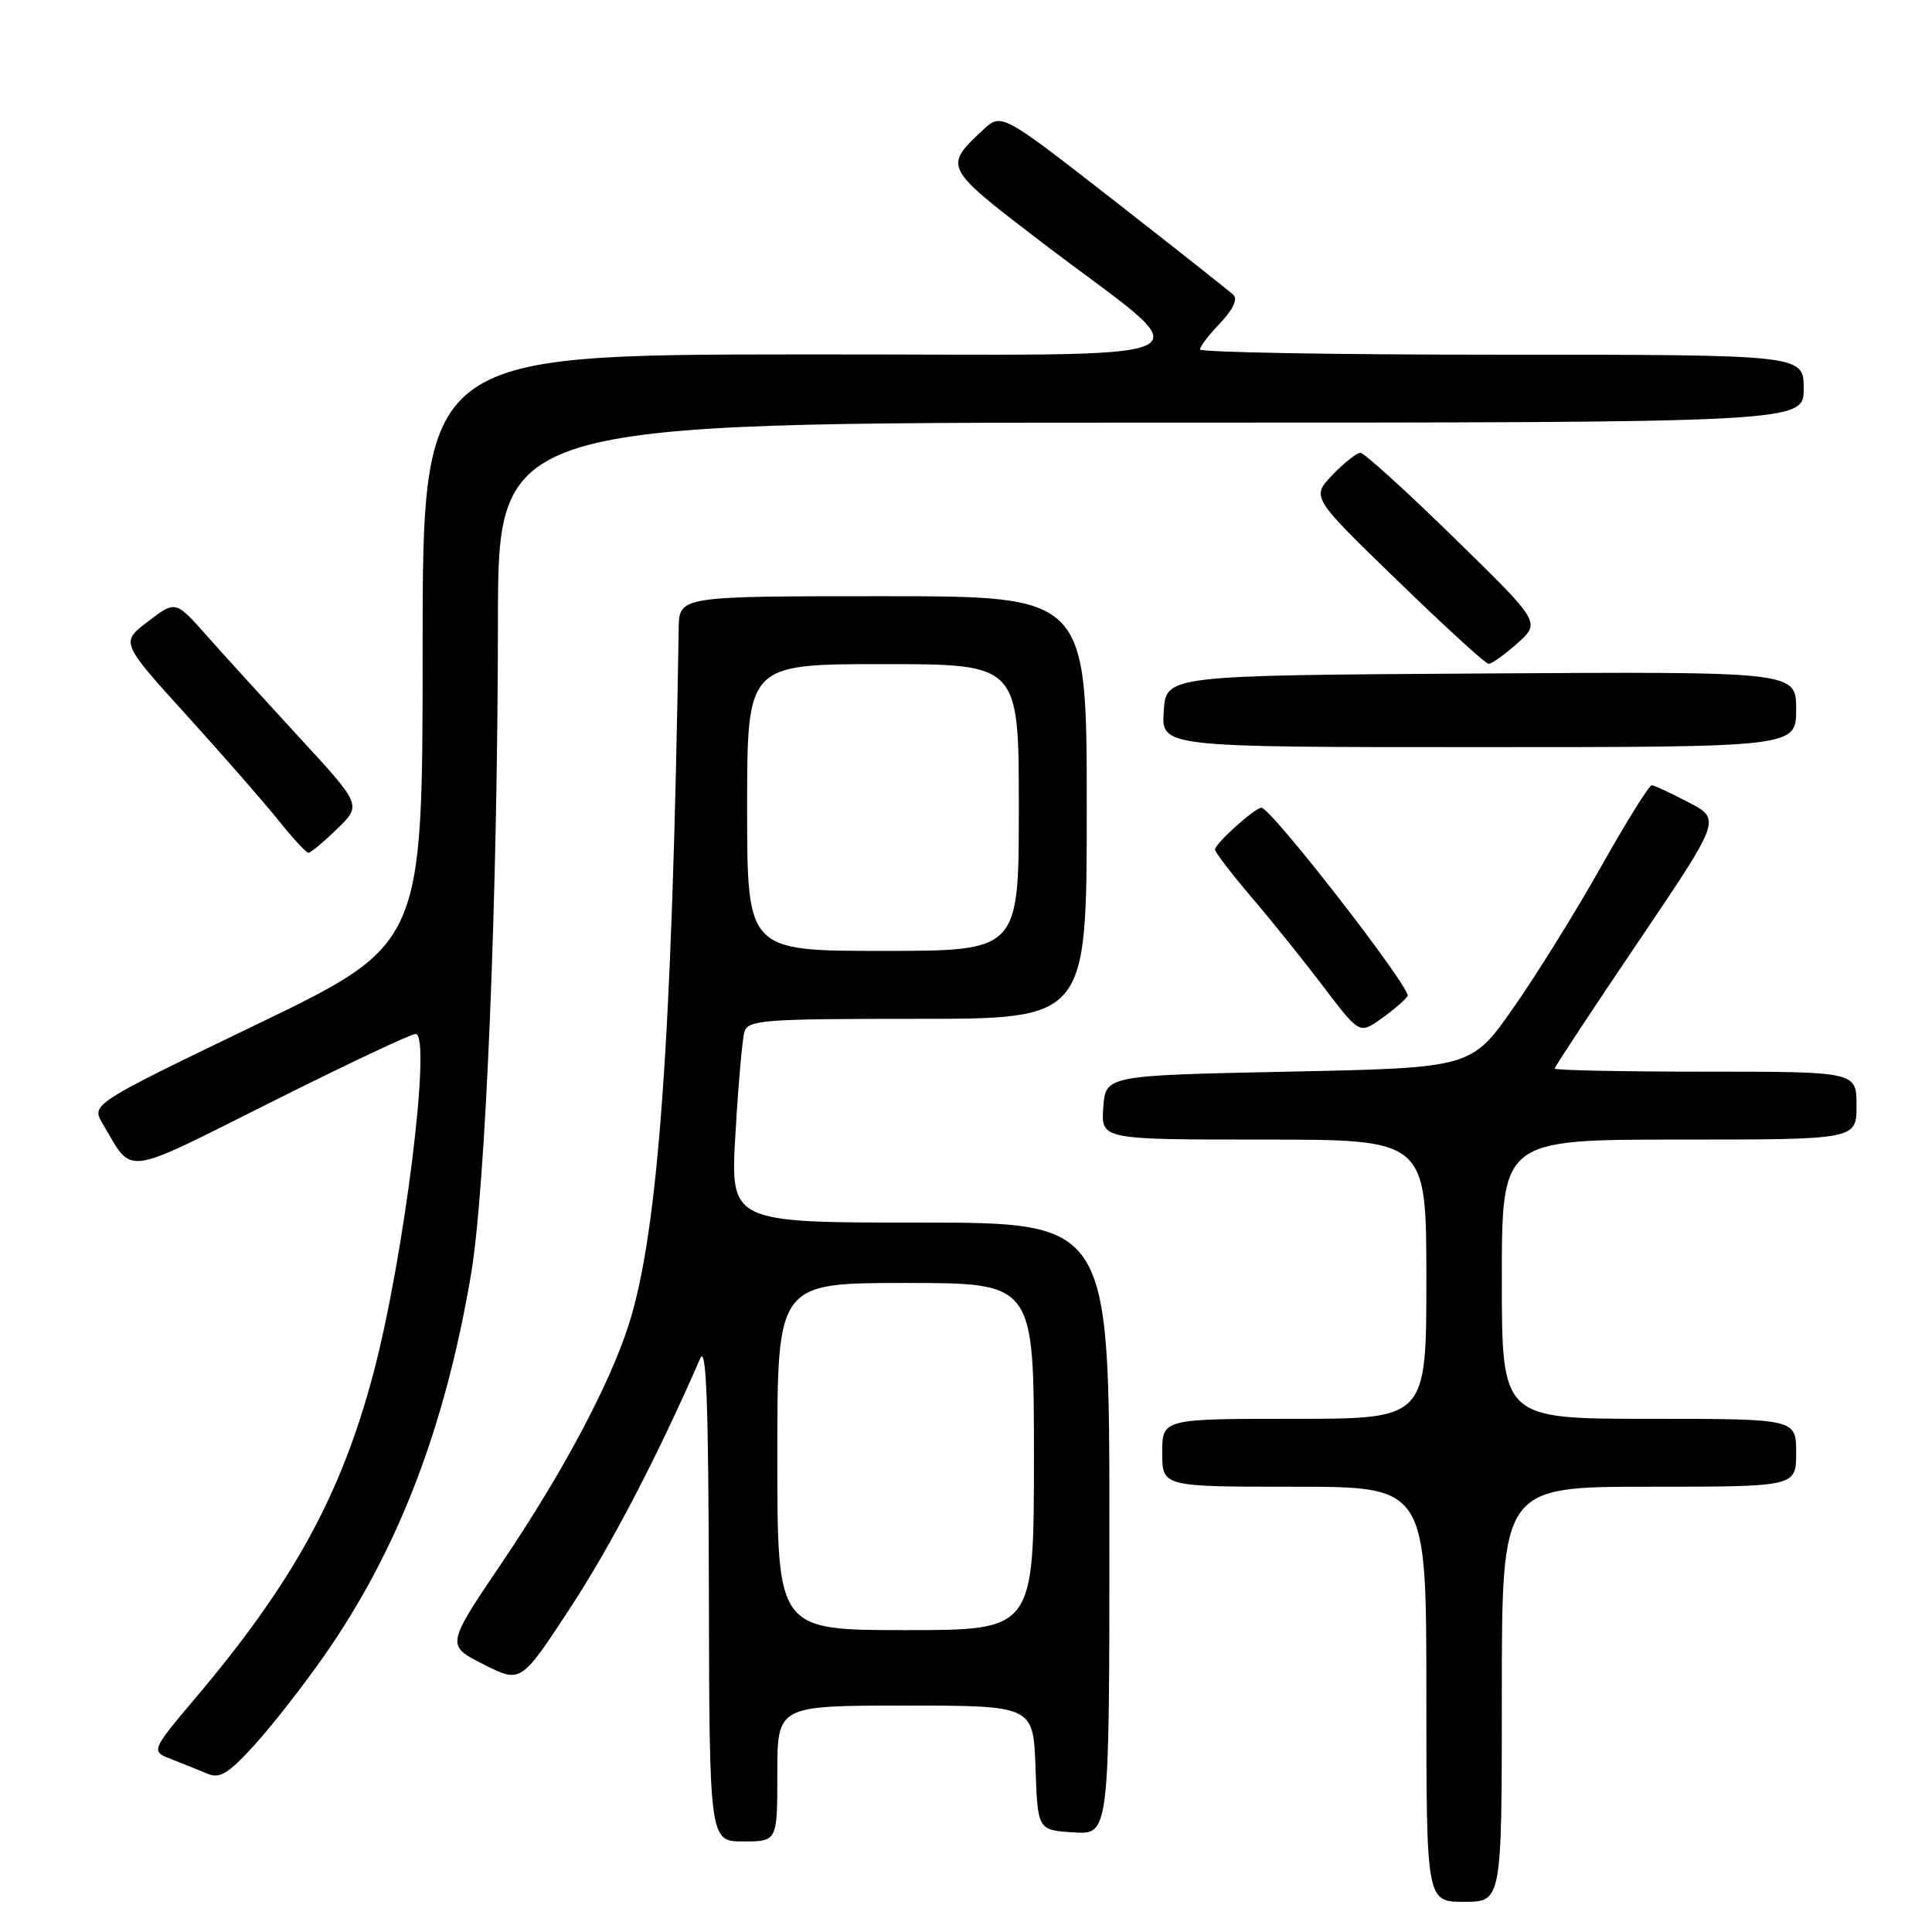 <?xml version="1.0" encoding="UTF-8" standalone="no"?>
<!DOCTYPE svg PUBLIC "-//W3C//DTD SVG 1.1//EN" "http://www.w3.org/Graphics/SVG/1.1/DTD/svg11.dtd" >
<svg xmlns="http://www.w3.org/2000/svg" xmlns:xlink="http://www.w3.org/1999/xlink" version="1.1" viewBox="0 0 256 256">
 <g >
 <path fill="currentColor"
d=" M 199.00 224.50 C 199.00 197.00 199.00 197.00 218.50 197.00 C 238.00 197.00 238.00 197.00 238.00 192.50 C 238.00 188.00 238.00 188.00 218.50 188.00 C 199.00 188.00 199.00 188.00 199.00 169.50 C 199.00 151.00 199.00 151.00 222.50 151.00 C 246.00 151.00 246.00 151.00 246.00 146.50 C 246.00 142.00 246.00 142.00 226.00 142.00 C 215.00 142.00 206.00 141.82 206.00 141.59 C 206.00 141.37 210.96 133.85 217.02 124.88 C 228.05 108.56 228.05 108.56 223.77 106.33 C 221.42 105.10 219.22 104.07 218.87 104.05 C 218.53 104.02 215.53 108.84 212.20 114.75 C 208.88 120.66 203.64 129.10 200.56 133.50 C 194.97 141.50 194.97 141.50 170.73 142.00 C 146.50 142.50 146.50 142.50 146.19 146.75 C 145.89 151.00 145.89 151.00 167.44 151.00 C 189.00 151.00 189.00 151.00 189.00 169.50 C 189.00 188.00 189.00 188.00 171.50 188.00 C 154.00 188.00 154.00 188.00 154.00 192.50 C 154.00 197.00 154.00 197.00 171.50 197.00 C 189.00 197.00 189.00 197.00 189.00 224.50 C 189.00 252.00 189.00 252.00 194.00 252.00 C 199.00 252.00 199.00 252.00 199.00 224.50 Z  M 103.00 235.00 C 103.00 226.00 103.00 226.00 119.96 226.00 C 136.92 226.00 136.92 226.00 137.21 234.25 C 137.50 242.50 137.50 242.50 142.25 242.80 C 147.00 243.11 147.00 243.11 147.00 202.55 C 147.00 162.00 147.00 162.00 121.88 162.00 C 96.76 162.00 96.76 162.00 97.45 150.25 C 97.82 143.79 98.36 137.71 98.63 136.75 C 99.09 135.15 101.06 135.00 121.57 135.00 C 144.00 135.00 144.00 135.00 144.00 107.00 C 144.00 79.00 144.00 79.00 117.00 79.00 C 90.00 79.00 90.00 79.00 89.93 83.25 C 89.07 137.78 87.24 163.22 83.32 175.50 C 80.77 183.48 74.56 195.14 66.54 207.01 C 59.10 218.02 59.10 218.02 64.06 220.53 C 69.02 223.04 69.02 223.04 75.53 213.10 C 80.97 204.80 87.16 192.92 92.78 180.00 C 93.59 178.13 93.88 185.89 93.93 210.75 C 94.00 244.00 94.00 244.00 98.50 244.00 C 103.00 244.00 103.00 244.00 103.00 235.00 Z  M 43.01 219.32 C 52.74 205.38 58.96 189.21 62.41 168.88 C 64.36 157.41 65.95 118.77 65.98 82.25 C 66.00 56.00 66.00 56.00 152.50 56.00 C 239.00 56.00 239.00 56.00 239.00 51.50 C 239.00 47.00 239.00 47.00 199.00 47.00 C 177.00 47.00 159.00 46.69 159.00 46.30 C 159.00 45.92 160.21 44.34 161.69 42.80 C 163.35 41.06 164.03 39.64 163.44 39.08 C 162.92 38.59 155.79 32.95 147.60 26.56 C 132.69 14.94 132.69 14.94 130.25 17.22 C 125.02 22.11 125.06 22.17 137.74 31.88 C 159.89 48.81 163.85 46.91 106.25 46.96 C 56.00 47.00 56.00 47.00 56.00 86.07 C 56.00 125.13 56.00 125.13 34.04 135.73 C 12.08 146.32 12.08 146.32 13.61 148.91 C 17.70 155.80 15.98 156.02 35.89 146.06 C 45.84 141.07 54.47 137.00 55.07 137.00 C 57.24 137.00 53.55 166.62 49.47 182.00 C 45.21 198.04 38.89 209.59 26.09 224.77 C 19.96 232.03 19.96 232.03 22.73 233.11 C 24.25 233.71 26.40 234.57 27.50 235.03 C 29.13 235.72 30.29 235.00 33.75 231.19 C 36.09 228.61 40.26 223.27 43.01 219.32 Z  M 186.51 131.98 C 187.08 131.06 168.38 106.97 167.14 107.03 C 166.22 107.08 161.00 111.78 161.00 112.57 C 161.00 112.93 163.17 115.76 165.81 118.86 C 168.46 121.96 172.77 127.32 175.38 130.77 C 180.14 137.03 180.14 137.03 183.04 134.97 C 184.64 133.84 186.20 132.49 186.51 131.98 Z  M 44.66 109.84 C 47.92 106.68 47.92 106.68 39.71 97.77 C 35.20 92.87 29.65 86.77 27.38 84.21 C 23.26 79.56 23.26 79.56 19.62 82.34 C 15.97 85.12 15.97 85.12 24.76 94.81 C 29.59 100.14 35.07 106.41 36.94 108.75 C 38.81 111.09 40.58 113.00 40.87 113.00 C 41.16 113.00 42.87 111.58 44.66 109.84 Z  M 238.00 93.99 C 238.00 88.98 238.00 88.98 196.25 89.24 C 154.50 89.50 154.50 89.50 154.20 94.25 C 153.89 99.00 153.89 99.00 195.95 99.00 C 238.00 99.00 238.00 99.00 238.00 93.99 Z  M 201.06 85.24 C 204.15 82.47 204.15 82.47 192.65 71.24 C 186.33 65.06 180.75 60.00 180.26 60.00 C 179.77 60.00 178.11 61.32 176.56 62.93 C 173.75 65.87 173.75 65.87 185.13 76.89 C 191.38 82.96 196.83 87.94 197.23 87.96 C 197.64 87.98 199.36 86.76 201.06 85.24 Z  M 103.00 193.00 C 103.00 170.00 103.00 170.00 120.00 170.00 C 137.00 170.00 137.00 170.00 137.00 193.00 C 137.00 216.00 137.00 216.00 120.00 216.00 C 103.00 216.00 103.00 216.00 103.00 193.00 Z  M 99.00 107.00 C 99.00 88.00 99.00 88.00 117.00 88.00 C 135.00 88.00 135.00 88.00 135.00 107.00 C 135.00 126.00 135.00 126.00 117.00 126.00 C 99.00 126.00 99.00 126.00 99.00 107.00 Z "/>
</g>
</svg>